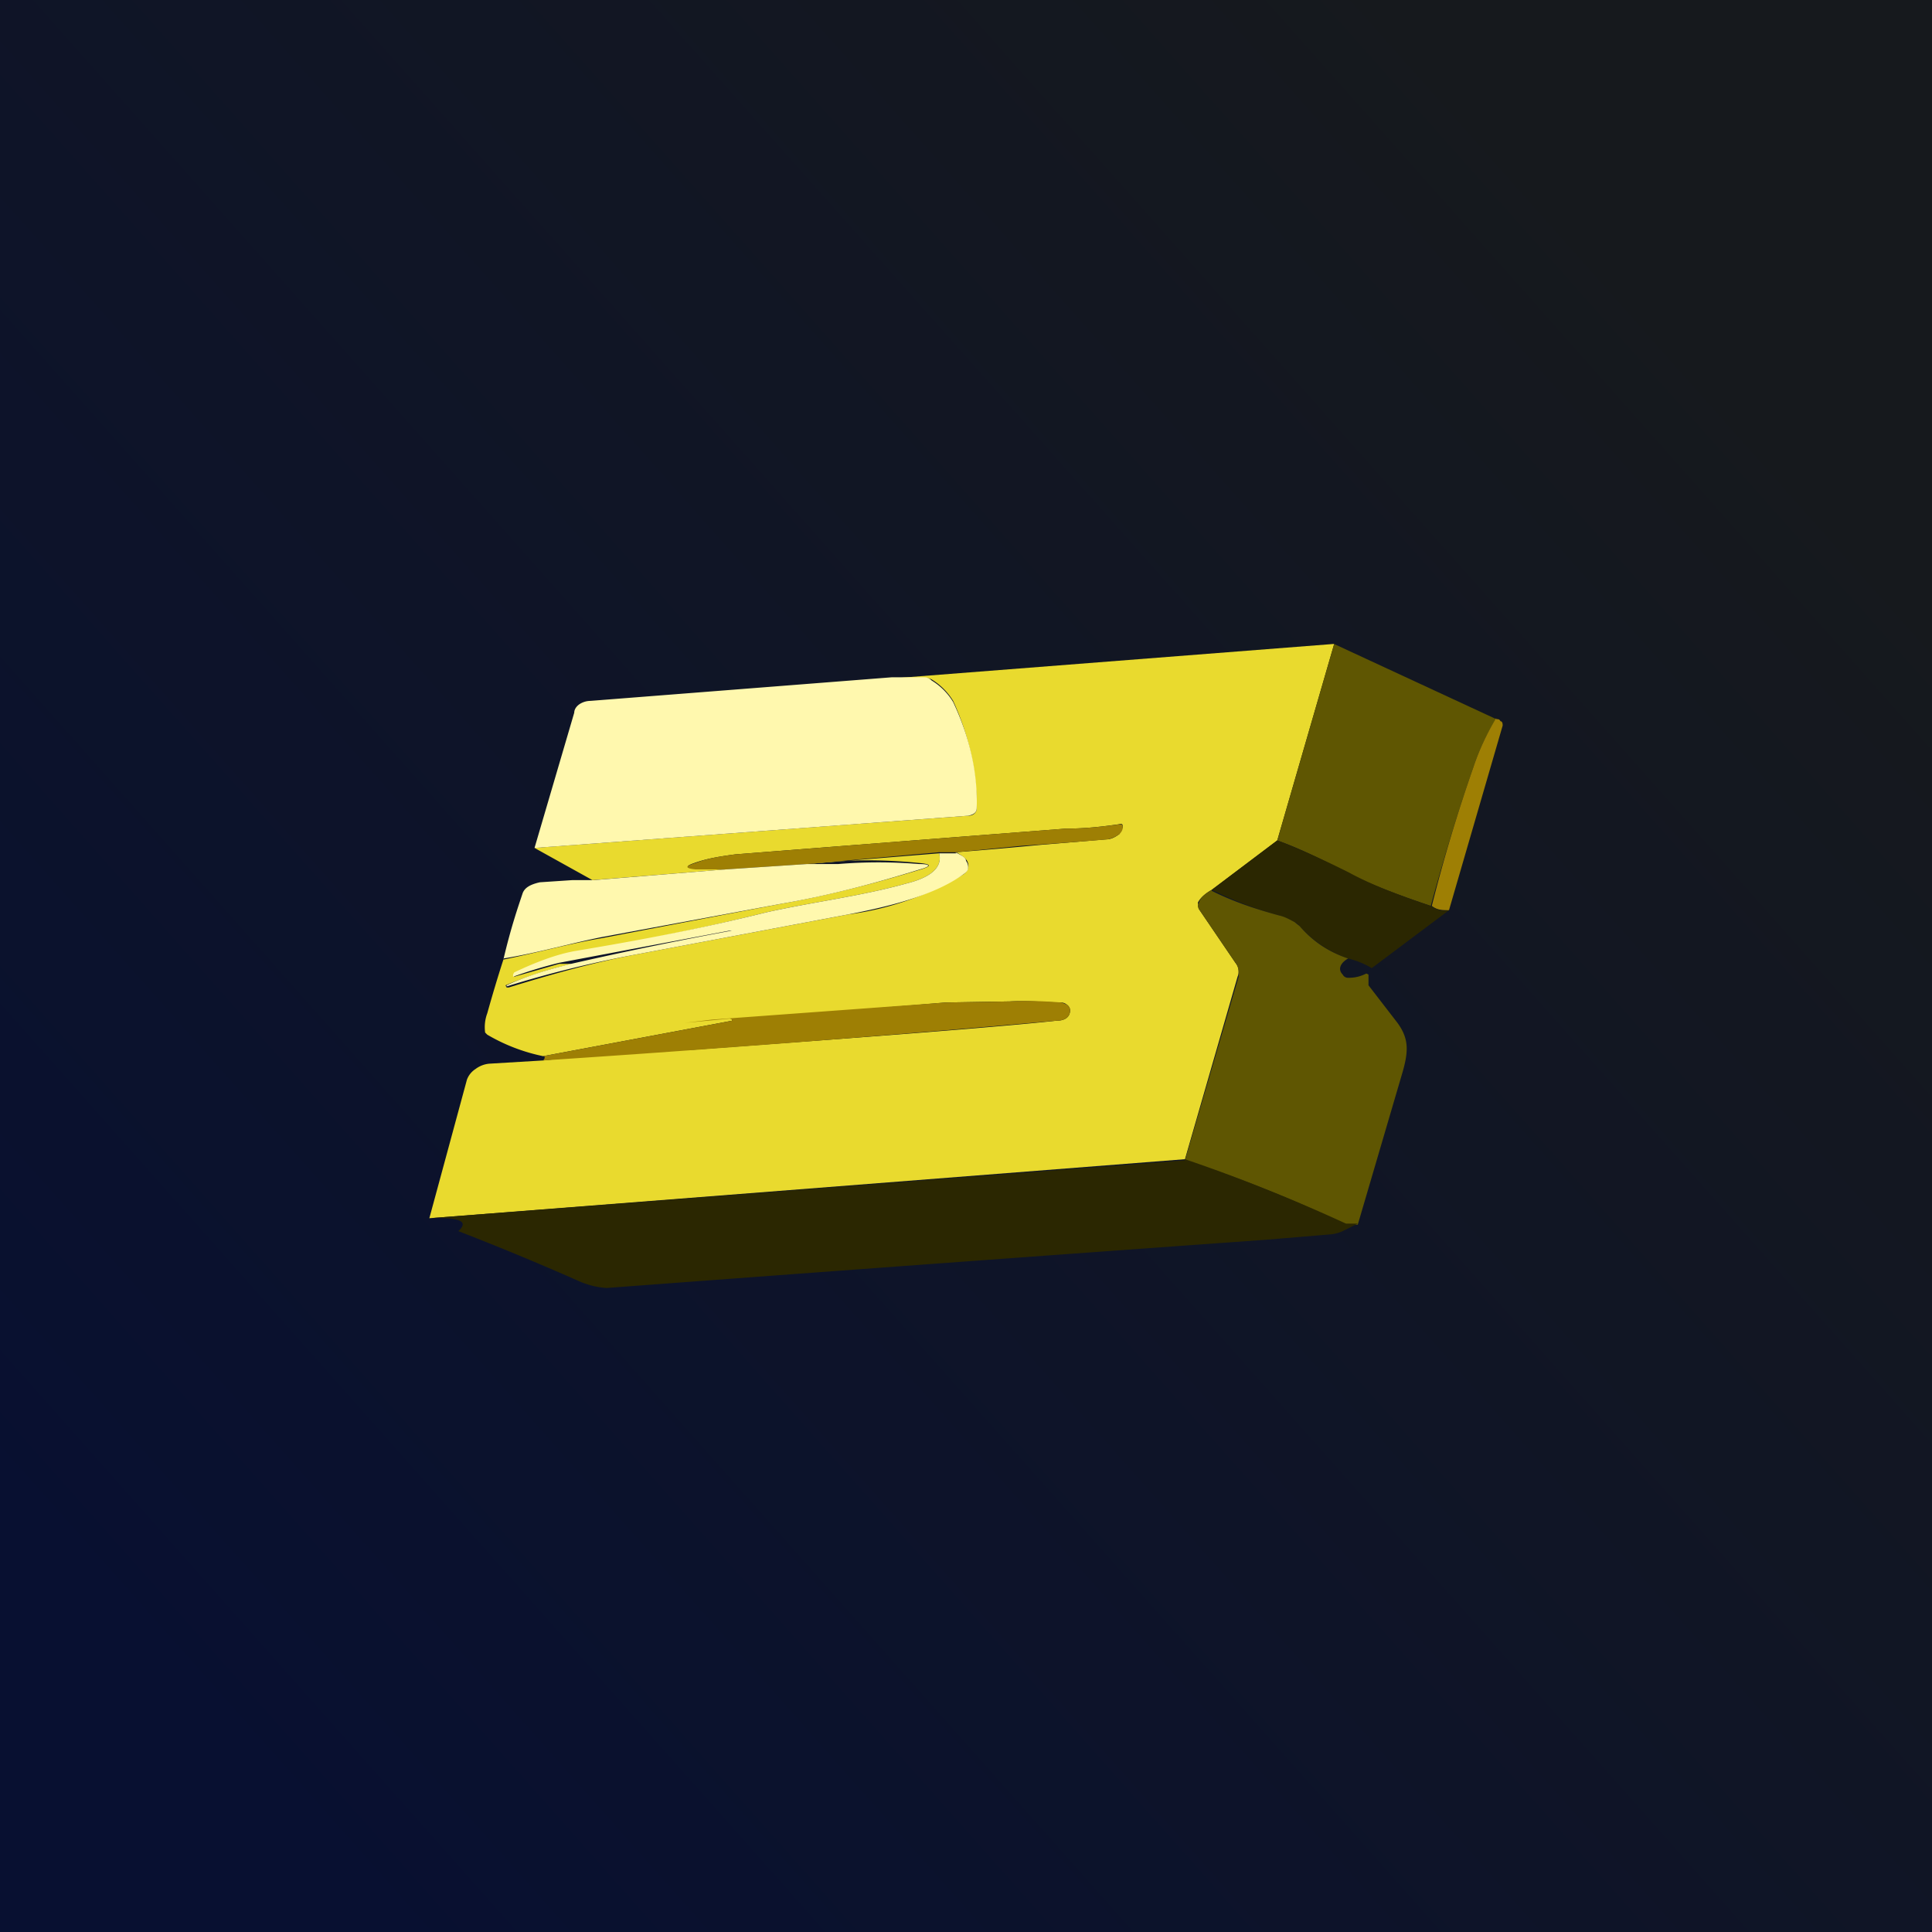 <!-- by TradingView --><svg width="18" height="18" viewBox="0 0 18 18" xmlns="http://www.w3.org/2000/svg"><rect x="0" y="0" width="18" height="18" fill="#333333" stroke="none"/><path fill="url(#a)" d="M0 0h18v18H0z"/><path d="m12.43 6-.53 1.83-.61.46c-.07.04-.11.08-.13.12l.01.06.34.5c.03.04.04.08.02.13l-.49 1.7-7.04.55.35-1.29a.2.2 0 0 1 .08-.1.25.25 0 0 1 .13-.05l.5-.03a20.54 20.54 0 0 1 1.4-.1c1.8-.13 2.93-.22 3.38-.27.09 0 .13-.04.13-.1a.07.07 0 0 0-.03-.05.09.09 0 0 0-.05-.02c-.13 0-.3-.02-.48-.01l-.6.01a220.42 220.42 0 0 1-2.43.19l.42-.04h.02v.02l-1.76.33a1.7 1.7 0 0 1-.52-.2l-.02-.02a.37.37 0 0 1 .02-.18 13 13 0 0 1 .15-.5c.3-.06.62-.15.92-.2l1.67-.32c.4-.07.84-.18 1.3-.32.1-.03.1-.05-.02-.06a4.64 4.64 0 0 0-1.04.01l1.23-.1c.04.16-.14.24-.3.28-.43.12-.86.17-1.31.27-.6.15-1.19.27-1.78.37a2.06 2.06 0 0 0-.57.2v.03l.42-.12a45.69 45.69 0 0 1 .12 0 3.83 3.83 0 0 0-.62.2l.01.02h.02c.42-.13.82-.24 1.2-.31l1.96-.37a2.8 2.8 0 0 0 1.07-.37.11.11 0 0 0 .05-.06.1.1 0 0 0-.01-.07c-.02-.03-.05-.05-.1-.08a50.46 50.46 0 0 0 .8-.07l.6-.05c.04 0 .08-.02.12-.05l.03-.06c0-.03 0-.04-.04-.03-.14.02-.3.04-.49.04a2411.8 2411.8 0 0 0-3.08.24c-.15.02-.27.04-.38.08-.09.03-.08.05.01.05l.28.01-1.24.1-.54-.3 4.04-.3c.05 0 .08-.03.08-.07 0-.32-.06-.65-.22-1a.6.6 0 0 0-.2-.2.1.1 0 0 0-.06-.01h-.3L12.42 6Z" fill="#E9DA2E"/><path d="M13.94 6.7c-.09.14-.16.29-.21.44-.15.43-.28.86-.4 1.3-.3-.1-.56-.2-.76-.3-.28-.15-.5-.25-.67-.31L12.43 6l1.51.7Z" fill="#5F5602"/><path d="M8.31 6.31h.3a.1.1 0 0 1 .07.03.6.6 0 0 1 .2.2c.16.34.23.67.22.99 0 .04-.03.06-.08.07l-4.04.3.37-1.26c0-.03.02-.06.05-.08a.19.19 0 0 1 .1-.03l2.81-.22Z" fill="#FFF8AE"/><path d="M13.94 6.7c.02 0 .03 0 .04.02.02 0 .02.03.02.04l-.5 1.72c-.06 0-.11 0-.16-.04.11-.44.24-.87.39-1.3.05-.15.12-.3.21-.45ZM8.9 7.94h-.15l-1.23.11-.76.05h-.28c-.1-.01-.1-.03 0-.06.1-.04.22-.06.37-.08a2408.47 2408.47 0 0 1 3.08-.24c.19 0 .35-.02.5-.04.02 0 .03 0 .03.03s-.02.05-.03.06a.27.27 0 0 1-.11.05 42.45 42.45 0 0 1-.8.06l-.61.06Z" fill="#9E7F04"/><path d="M13.33 8.44c.06.04.11.05.17.04l-.72.54a.77.77 0 0 0-.22-.09 1.06 1.06 0 0 1-.45-.3.16.16 0 0 0-.05-.04c-.05-.02-.09-.05-.14-.06a3.45 3.45 0 0 1-.63-.24l.61-.46c.16.06.39.16.67.3.2.11.46.21.76.31Z" fill="#2B2701"/><path d="M8.9 7.94c.06.03.1.05.1.08a.1.1 0 0 1 .02.07c0 .02-.02.04-.05.06-.28.2-.71.3-1.07.37l-1.96.37a10.58 10.58 0 0 0-1.22.3v-.01c.19-.09.4-.15.6-.2a37.24 37.24 0 0 1 1.5-.31H6.8l-1.59.3a4.36 4.36 0 0 0-.43.13v-.02l.01-.02c.21-.1.4-.17.57-.2.6-.1 1.18-.21 1.78-.36.45-.1.88-.15 1.31-.27.16-.04.34-.12.3-.28h.16Z" fill="#FFF8AE"/><path d="M4.69 8.94c.07-.3.14-.5.18-.62.02-.05.07-.08.16-.1l.3-.02h.2l1.23-.1.76-.05h.29a4.53 4.53 0 0 1 .75 0c.11 0 .12.02.01.05-.45.14-.88.25-1.29.32l-1.67.31c-.3.06-.61.15-.92.2Z" fill="#FFF8AE"/><path d="M11.29 8.3c.2.1.41.17.63.23.05.01.1.04.14.06l.05.04c.12.14.27.24.45.3-.07.04-.1.1-.05.15.01.02.03.03.05.03.06 0 .11-.01.17-.04l.02.01v.1l.27.35c.11.15.1.27.05.45l-.42 1.43h-.11c-.5-.24-1-.44-1.5-.6l.5-1.71c0-.05 0-.1-.03-.13l-.34-.5a.05.05 0 0 1 0-.06c.01-.04.05-.08.12-.12Z" fill="#5F5602"/><path d="M5.06 9.88c.02-.02.02-.04 0-.04l1.76-.33V9.5l-.02-.01-.42.04.25-.03 2.18-.16.6-.01c.17-.01.35 0 .48.01l.05.02c.02.02.03.03.03.05 0 .06-.04.1-.13.1a211.72 211.72 0 0 1-4.78.37Z" fill="#9E7F04"/><path d="M11.04 10.8c.5.17 1 .37 1.5.6h.11l-.12.06a.35.35 0 0 1-.13.04l-.6.05a2063.79 2063.79 0 0 0-6.15.45.77.77 0 0 1-.27-.07 25.8 25.8 0 0 0-1.11-.46c.1-.09.02-.13-.27-.12l7.04-.54Z" fill="#2B2701"/><defs><linearGradient id="a" x1="16.39" y1="3.56" x2="1.95" y2="16.39" gradientUnits="userSpaceOnUse"><stop stop-color="#16191D"/><stop offset="1" stop-color="#081031"/></linearGradient></defs></svg>